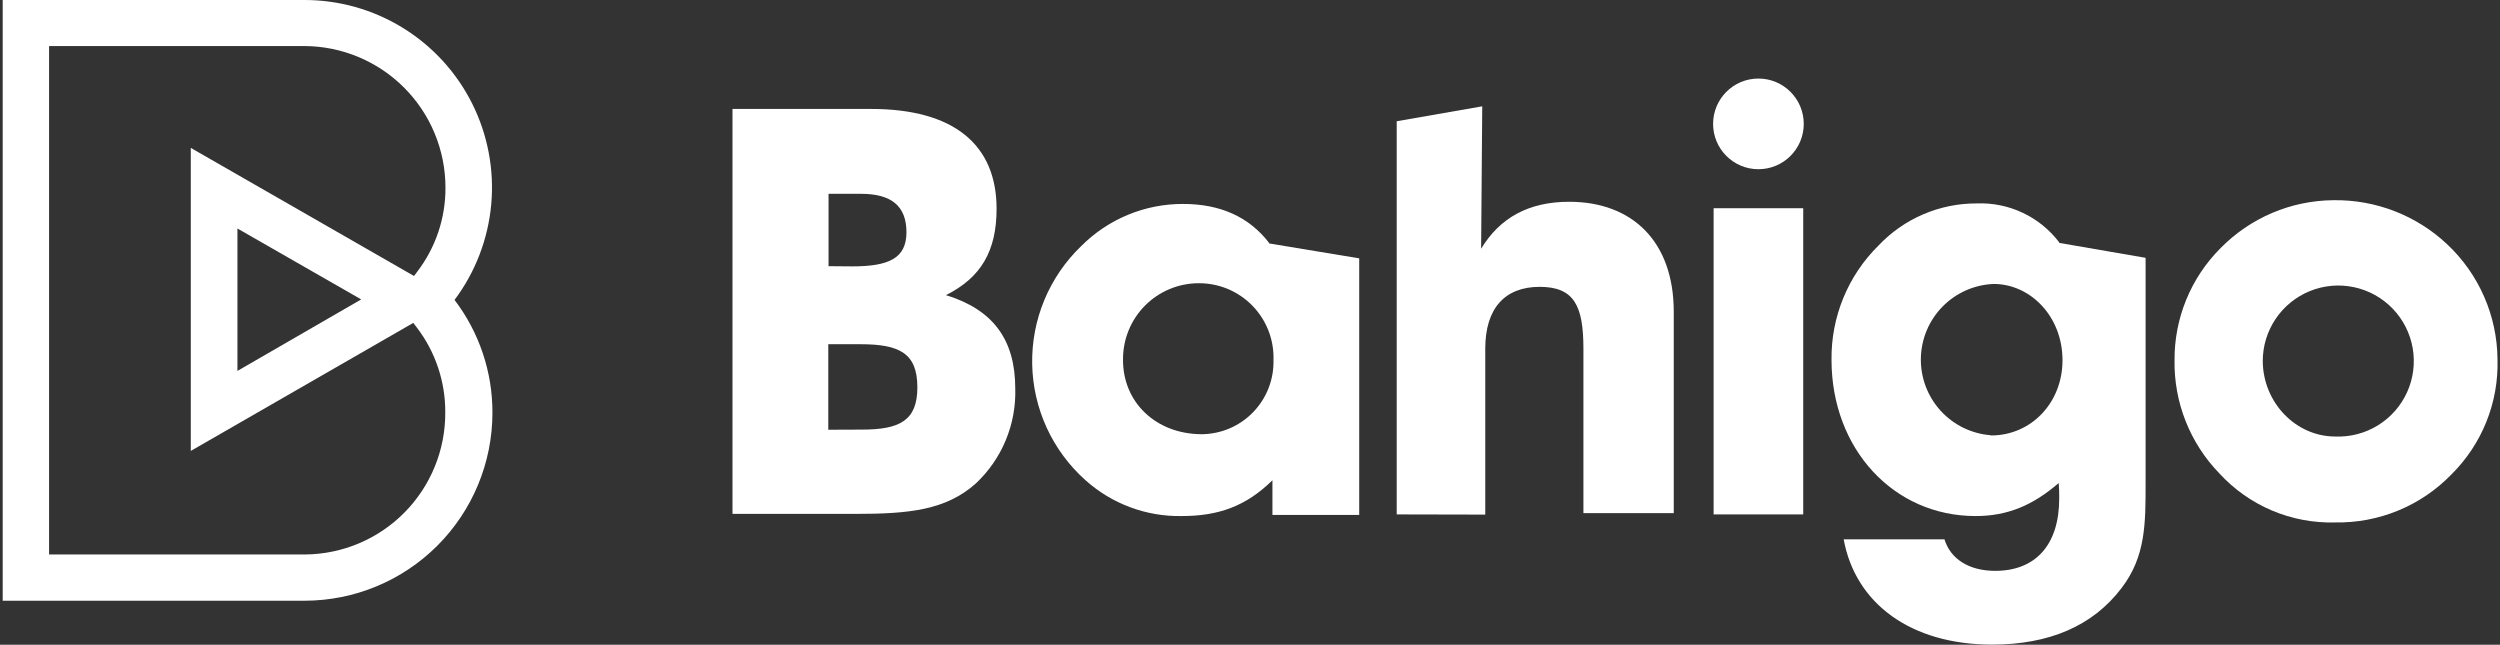 <svg width="380" height="98" viewBox="0 0 380 98" fill="none" xmlns="http://www.w3.org/2000/svg">
<rect x="0" y="0" width="380" height="98" fill="#333333" stroke="none"/>
<path d="M111.34 16.56H132.42C144.99 16.56 151.48 22 151.48 31.73C151.48 38.13 149.13 42.19 143.78 44.86C150.91 47.05 154.32 51.59 154.32 59.06C154.4 61.753 153.907 64.433 152.872 66.921C151.838 69.408 150.286 71.648 148.32 73.49C143.78 77.54 138.18 78.11 130.07 78.11H111.34V16.56ZM129.51 40.49C135.1 40.49 137.78 39.27 137.78 35.3C137.78 31.33 135.51 29.46 130.88 29.46H125.94V40.46L129.51 40.49ZM131 65.3C136.76 65.3 139.44 63.92 139.44 58.89C139.44 53.7 136.76 52.32 130.76 52.32H125.9V65.32L131 65.3Z" fill="white"/>
<path d="M193.41 73C189.35 77 185.13 78.44 179.62 78.44C174.235 78.538 169.012 76.594 165 73C162.504 70.775 160.495 68.057 159.1 65.019C157.705 61.98 156.953 58.685 156.892 55.342C156.831 51.999 157.462 48.679 158.745 45.591C160.029 42.504 161.937 39.715 164.35 37.4C166.38 35.361 168.795 33.746 171.454 32.647C174.112 31.549 176.963 30.989 179.84 31C185.44 31 189.84 32.94 192.9 36.92V37L206.6 39.27V78.27H193.41V73ZM182.7 66C184.157 65.983 185.595 65.677 186.933 65.1C188.27 64.523 189.48 63.685 190.491 62.637C191.502 61.589 192.295 60.35 192.824 58.992C193.352 57.635 193.606 56.186 193.57 54.73C193.62 53.211 193.363 51.697 192.814 50.279C192.266 48.861 191.437 47.568 190.377 46.478C189.318 45.388 188.049 44.522 186.648 43.933C185.246 43.344 183.74 43.044 182.22 43.05C180.704 43.049 179.203 43.347 177.803 43.927C176.403 44.507 175.131 45.358 174.061 46.432C172.99 47.505 172.142 48.779 171.566 50.181C170.989 51.582 170.695 53.084 170.7 54.6C170.62 61.08 175.65 66 182.7 66Z" fill="white"/>
<path d="M212.3 78.19V18.43L225.3 16.16L225.13 37.81C227.97 33.11 232.35 30.67 238.51 30.67C248.16 30.67 254.41 36.76 254.41 47.38V78H240.68V53C240.68 46.52 239.3 43.6 234.03 43.6C228.76 43.6 225.76 46.84 225.76 53V78.22L212.3 78.19Z" fill="white"/>
<path d="M260.47 78.19V31.65H274.09V78.19H260.47Z" fill="white"/>
<path d="M300.29 78.44C287.8 78.44 278.39 68.22 278.39 54.68C278.353 51.455 278.966 48.256 280.192 45.273C281.419 42.29 283.235 39.586 285.53 37.32C287.448 35.291 289.762 33.677 292.328 32.576C294.894 31.475 297.658 30.912 300.45 30.92C302.864 30.823 305.266 31.311 307.451 32.342C309.636 33.372 311.54 34.916 313 36.84V36.92L326.13 39.19V73.49C326.13 79.65 326.13 84.6 322.48 89.38C318.11 95.14 311.48 97.98 302.78 97.98C290.45 97.98 282.02 91.74 280.24 81.98H295.56C296.45 84.9 299.21 86.77 303.27 86.77C309.35 86.77 313 82.88 313 75.77C313.013 74.986 312.987 74.201 312.92 73.42C309 76.81 305.15 78.44 300.29 78.44ZM302.64 66.19C308.72 66.19 313.5 61.24 313.5 54.76C313.5 48.03 308.56 43.16 303.04 43.16C300.099 43.275 297.314 44.51 295.255 46.614C293.197 48.717 292.021 51.528 291.97 54.471C291.919 57.414 292.996 60.264 294.98 62.438C296.964 64.612 299.705 65.943 302.64 66.16V66.19Z" fill="white"/>
<path d="M337.51 37.73C339.753 35.44 342.426 33.616 345.376 32.363C348.326 31.11 351.495 30.453 354.7 30.43C361.123 30.335 367.329 32.75 372 37.16C374.381 39.402 376.284 42.104 377.593 45.101C378.903 48.098 379.592 51.329 379.62 54.6C379.716 57.843 379.145 61.071 377.941 64.083C376.736 67.095 374.925 69.827 372.62 72.11C370.331 74.474 367.58 76.342 364.539 77.597C361.497 78.853 358.23 79.47 354.94 79.41C351.643 79.501 348.365 78.882 345.328 77.595C342.292 76.308 339.567 74.383 337.34 71.95C335.13 69.673 333.392 66.983 332.223 64.033C331.055 61.083 330.479 57.932 330.53 54.76C330.508 51.6 331.114 48.468 332.312 45.545C333.51 42.621 335.277 39.965 337.51 37.73ZM354.94 66.35C357.231 66.446 359.498 65.854 361.449 64.65C363.4 63.446 364.946 61.685 365.887 59.594C366.829 57.504 367.123 55.18 366.731 52.921C366.34 50.661 365.281 48.571 363.692 46.919C362.102 45.267 360.054 44.129 357.811 43.652C355.569 43.174 353.235 43.379 351.11 44.24C348.985 45.1 347.166 46.578 345.889 48.481C344.611 50.385 343.932 52.627 343.94 54.92C344 61.24 349 66.35 354.94 66.35Z" fill="white"/>
<path d="M267.28 25.72C271.085 25.72 274.17 22.635 274.17 18.83C274.17 15.025 271.085 11.94 267.28 11.94C263.475 11.94 260.39 15.025 260.39 18.83C260.39 22.635 263.475 25.72 267.28 25.72Z" fill="white"/>
<path d="M69.09 45.59C72.266 41.351 74.198 36.311 74.67 31.035C75.141 25.759 74.132 20.456 71.757 15.721C69.382 10.986 65.734 7.007 61.223 4.23C56.712 1.453 51.517 -0.012 46.22 6.86758e-05H0.41V91.31H46.3C53.868 91.302 61.123 88.293 66.476 82.943C71.828 77.592 74.839 70.338 74.85 62.77C74.876 56.565 72.851 50.525 69.09 45.59ZM46.39 84.28H7.46V7H46.3C51.983 7.029 57.424 9.305 61.435 13.331C65.447 17.357 67.702 22.807 67.71 28.49C67.741 33.122 66.228 37.633 63.41 41.31L62.93 41.95L29 22.48V68.54L62.82 49.08L63.38 49.81C66.198 53.514 67.71 58.046 67.68 62.7C67.709 68.382 65.485 73.844 61.494 77.889C57.504 81.934 52.072 84.233 46.39 84.28ZM54.9 45.51L36.09 56.38V34.73L54.9 45.51Z" fill="white"/>
</svg>
